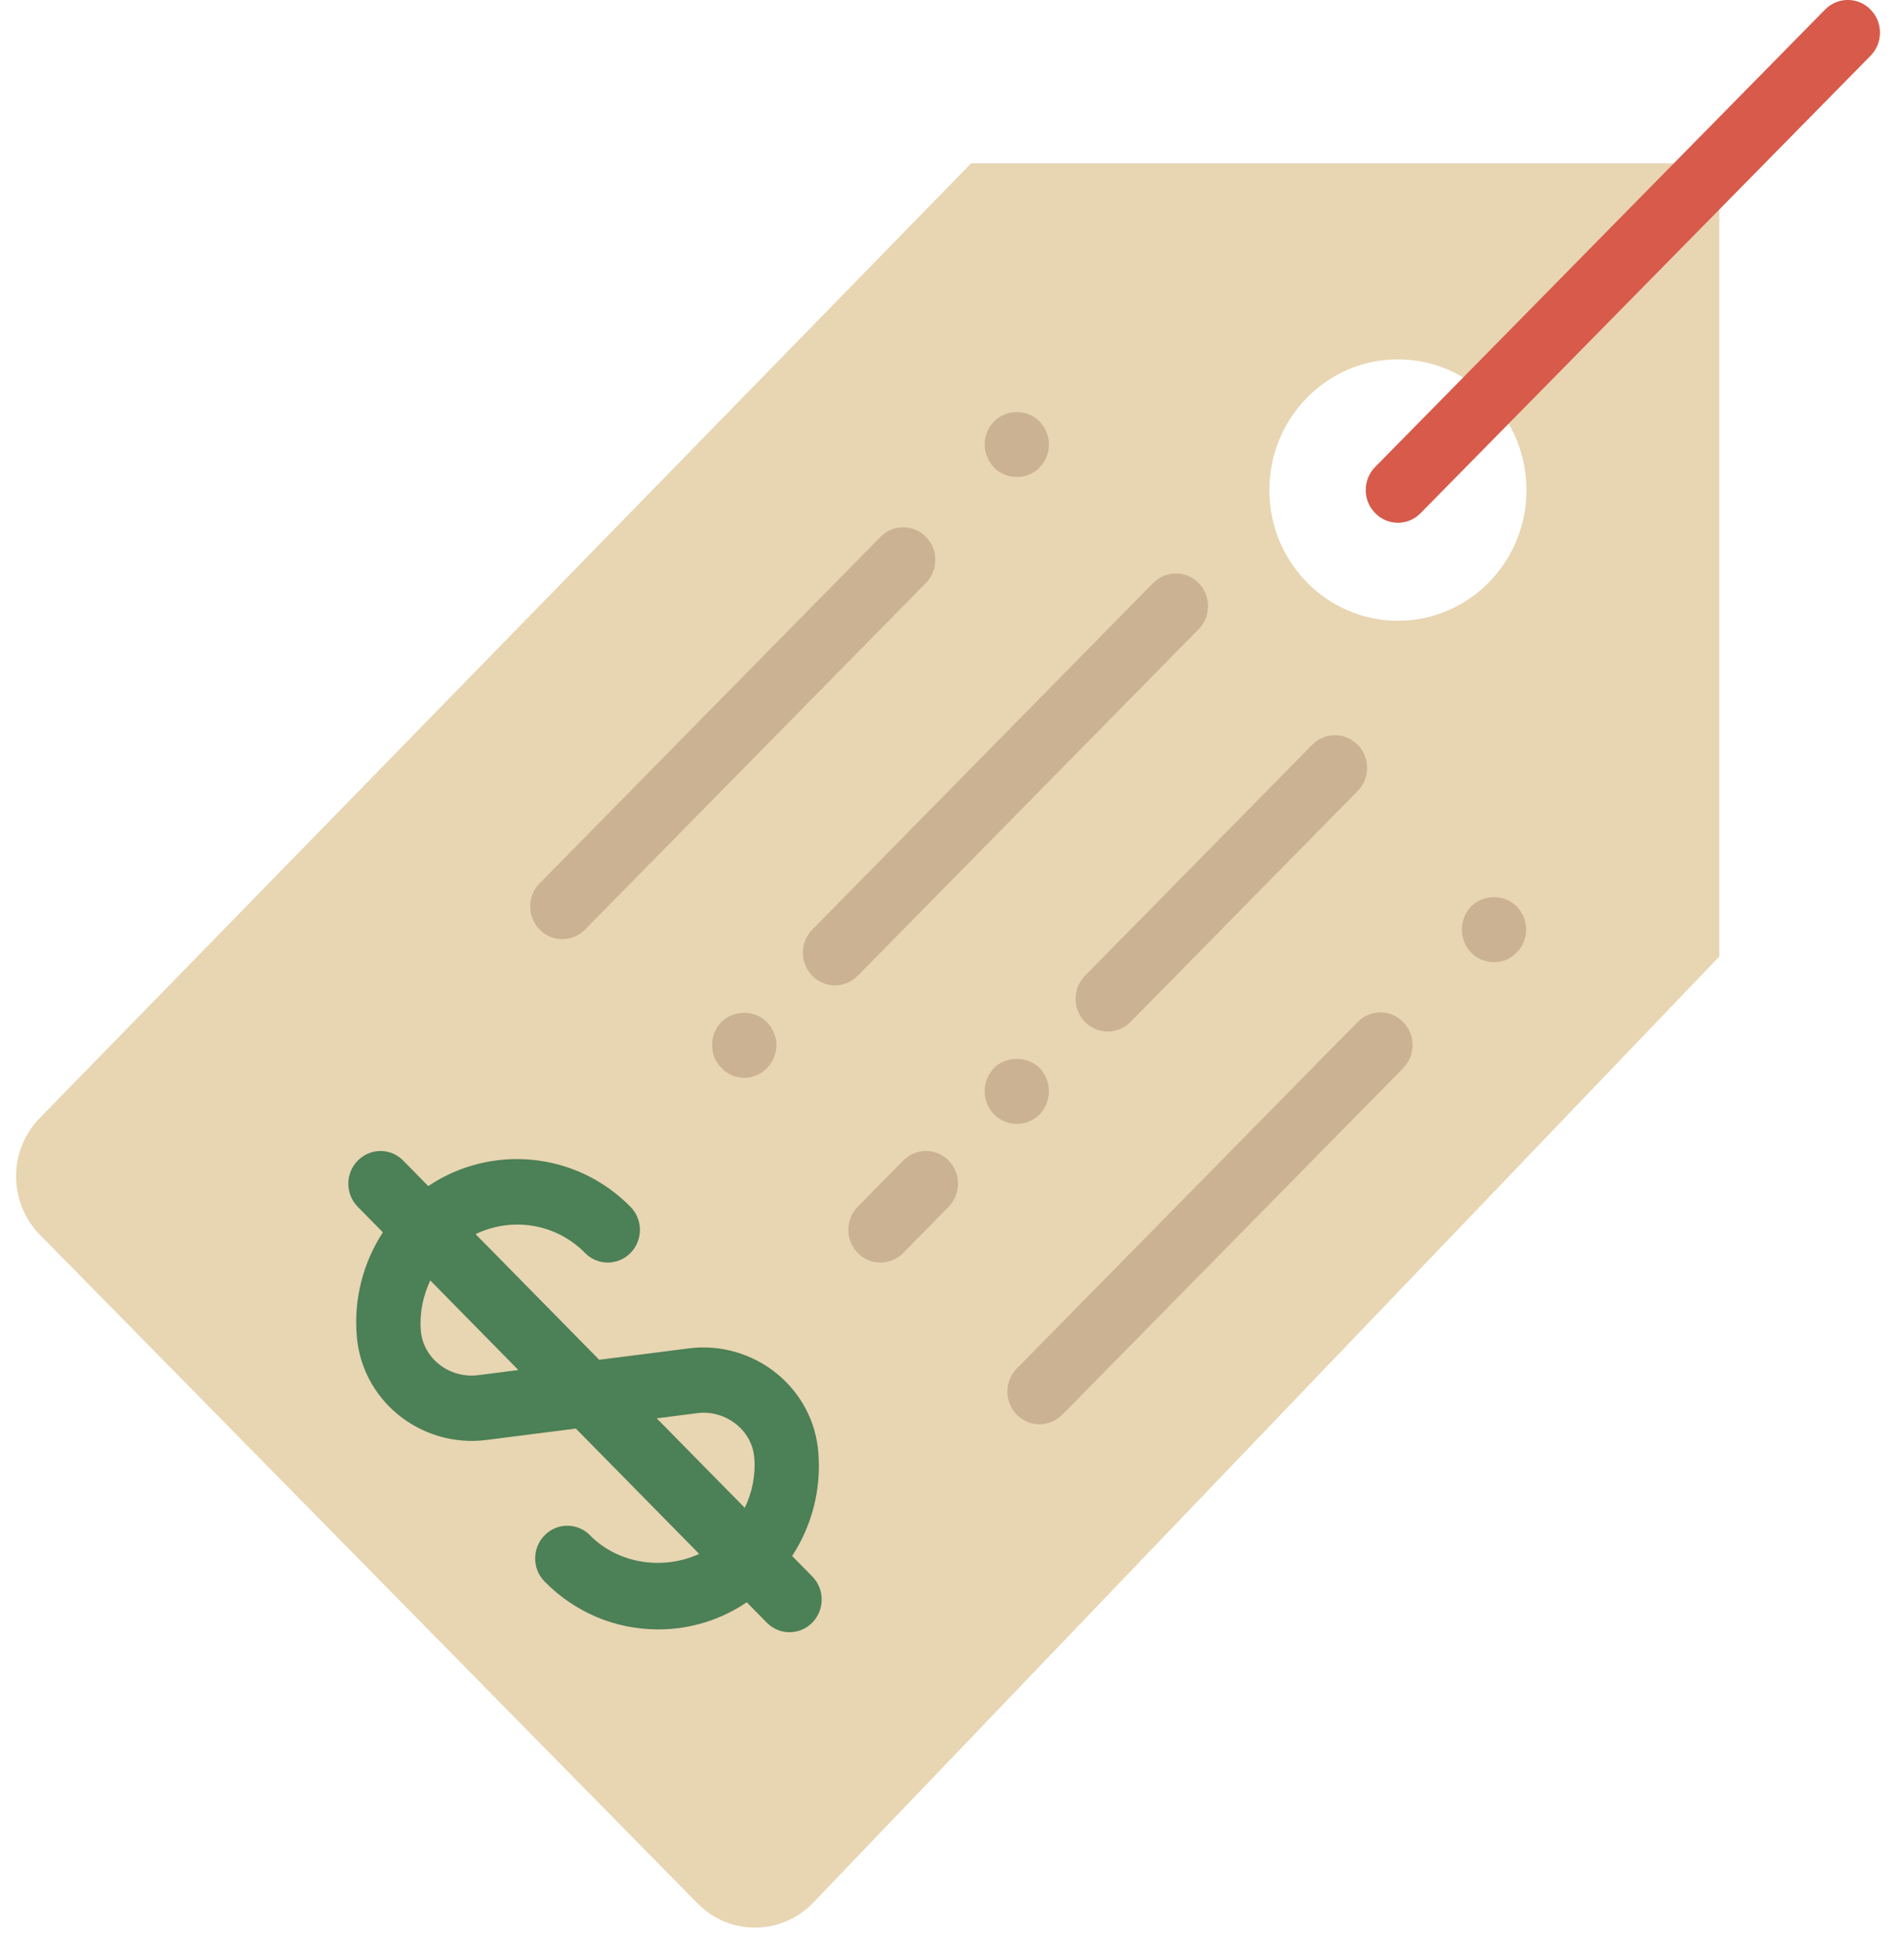 <?xml version="1.0" encoding="UTF-8" standalone="no"?>
<svg width="30px" height="31px" viewBox="0 0 30 31" version="1.1" xmlns="http://www.w3.org/2000/svg" xmlns:xlink="http://www.w3.org/1999/xlink">
    <!-- Generator: Sketch 41.1 (35376) - http://www.bohemiancoding.com/sketch -->
    <title>price-tag</title>
    <desc>Created with Sketch.</desc>
    <defs></defs>
    <g id="Page-1" stroke="none" stroke-width="1" fill="none" fill-rule="evenodd">
        <g id="(New)-New-ticket-(Booster)" transform="translate(-455, -729)">
            <g id="price-tag" transform="translate(455, 729)">
                <g id="Capa_1">
                    <g id="Group">
                        <path d="M15.366,2.583 L0.631,17.679 C0.129,18.189 0.129,19.016 0.631,19.527 L11.037,30.101 C11.539,30.611 12.353,30.611 12.856,30.101 L27.203,15.128 L27.203,2.583 L15.366,2.583 Z M22.119,9.817 C20.995,9.817 20.085,8.891 20.085,7.75 C20.085,6.609 20.995,5.683 22.119,5.683 C23.242,5.683 24.153,6.609 24.153,7.75 C24.153,8.891 23.242,9.817 22.119,9.817 Z" id="Shape" fill="#E8D5B2"></path>
                        <path d="M22.119,8.267 C21.988,8.267 21.858,8.216 21.759,8.115 C21.56,7.913 21.56,7.587 21.759,7.385 L28.878,0.151 C29.077,-0.051 29.398,-0.051 29.597,0.151 C29.796,0.353 29.796,0.68 29.597,0.882 L22.478,8.115 C22.379,8.216 22.249,8.267 22.119,8.267 Z" id="Shape" fill="#D75A4A"></path>
                        <g transform="translate(8.136, 6.2)" id="Shape" fill="#CBB292">
                            <path d="M13.346,9.962 L7.953,15.442 C7.754,15.644 7.754,15.971 7.953,16.173 C8.052,16.273 8.182,16.324 8.313,16.324 C8.443,16.324 8.573,16.273 8.672,16.173 L14.065,10.693 C14.264,10.491 14.264,10.164 14.065,9.962 C13.866,9.76 13.545,9.76 13.346,9.962 Z"></path>
                            <path d="M15.859,8.132 C15.671,7.941 15.336,7.941 15.142,8.132 C15.05,8.23 14.995,8.364 14.995,8.499 C14.995,8.639 15.05,8.772 15.142,8.866 C15.238,8.964 15.371,9.016 15.503,9.016 C15.636,9.016 15.768,8.964 15.859,8.866 C15.955,8.772 16.012,8.639 16.012,8.499 C16.012,8.364 15.956,8.23 15.859,8.132 Z"></path>
                            <path d="M10.829,3.751 C11.028,3.549 11.028,3.222 10.829,3.02 C10.63,2.818 10.309,2.818 10.11,3.02 L4.717,8.501 C4.518,8.703 4.518,9.029 4.717,9.231 C4.816,9.332 4.946,9.383 5.076,9.383 C5.206,9.383 5.336,9.332 5.436,9.231 L10.829,3.751 Z"></path>
                            <path d="M9.032,9.962 C9.131,10.063 9.261,10.113 9.391,10.113 C9.521,10.113 9.651,10.063 9.751,9.962 L13.346,6.309 C13.545,6.106 13.545,5.78 13.346,5.578 C13.147,5.376 12.826,5.376 12.627,5.578 L9.032,9.231 C8.833,9.433 8.833,9.76 9.032,9.962 Z"></path>
                            <path d="M6.155,12.154 L5.436,12.884 C5.237,13.086 5.237,13.413 5.436,13.615 C5.535,13.715 5.665,13.766 5.795,13.766 C5.925,13.766 6.055,13.715 6.155,13.615 L6.874,12.884 C7.072,12.682 7.072,12.356 6.874,12.154 C6.675,11.952 6.353,11.952 6.155,12.154 Z"></path>
                            <path d="M6.515,2.29 C6.316,2.088 5.994,2.088 5.796,2.29 L0.402,7.77 C0.203,7.972 0.203,8.298 0.402,8.5 C0.501,8.601 0.632,8.652 0.762,8.652 C0.892,8.652 1.022,8.601 1.121,8.5 L6.514,3.02 C6.713,2.818 6.713,2.491 6.515,2.29 Z"></path>
                            <path d="M7.953,1.343 C8.085,1.343 8.217,1.292 8.314,1.194 C8.406,1.096 8.461,0.967 8.461,0.827 C8.461,0.692 8.406,0.558 8.308,0.46 C8.12,0.269 7.785,0.269 7.592,0.465 C7.5,0.559 7.444,0.692 7.444,0.827 C7.444,0.961 7.5,1.096 7.592,1.194 C7.688,1.292 7.82,1.343 7.953,1.343 Z"></path>
                            <path d="M3.28,9.961 C3.183,10.059 3.132,10.188 3.132,10.328 C3.132,10.468 3.183,10.597 3.28,10.689 C3.371,10.787 3.503,10.845 3.641,10.845 C3.773,10.845 3.905,10.788 3.996,10.695 C4.093,10.597 4.149,10.463 4.149,10.328 C4.149,10.193 4.093,10.059 3.996,9.961 C3.808,9.77 3.467,9.77 3.28,9.961 Z"></path>
                            <path d="M8.314,11.423 C8.406,11.33 8.461,11.196 8.461,11.056 C8.461,10.922 8.406,10.787 8.314,10.689 C8.12,10.498 7.785,10.498 7.592,10.689 C7.5,10.787 7.444,10.922 7.444,11.056 C7.444,11.196 7.5,11.325 7.592,11.423 C7.688,11.521 7.82,11.573 7.953,11.573 C8.085,11.573 8.217,11.522 8.314,11.423 Z"></path>
                        </g>
                        <path d="M12.852,24.93 L12.534,24.607 C12.847,24.127 12.997,23.553 12.948,22.968 C12.909,22.481 12.677,22.04 12.297,21.727 C11.908,21.407 11.398,21.26 10.905,21.323 L9.481,21.504 L7.525,19.517 C8.091,19.244 8.788,19.339 9.257,19.815 C9.456,20.017 9.777,20.017 9.976,19.815 C10.175,19.613 10.175,19.287 9.976,19.085 C9.108,18.203 7.763,18.094 6.776,18.757 L6.38,18.354 C6.181,18.152 5.86,18.152 5.661,18.354 C5.462,18.556 5.462,18.883 5.661,19.085 L6.058,19.488 C5.746,19.968 5.596,20.543 5.645,21.127 C5.684,21.614 5.916,22.055 6.295,22.368 C6.684,22.688 7.191,22.835 7.688,22.773 L9.112,22.592 L11.063,24.574 C10.498,24.833 9.787,24.738 9.336,24.28 C9.137,24.078 8.816,24.078 8.617,24.28 C8.418,24.482 8.418,24.809 8.617,25.011 C9.097,25.499 9.735,25.768 10.415,25.768 C10.921,25.768 11.404,25.617 11.816,25.339 L12.133,25.661 C12.232,25.762 12.362,25.812 12.492,25.812 C12.622,25.812 12.753,25.762 12.852,25.661 C13.051,25.459 13.051,25.132 12.852,24.93 Z M7.562,21.748 C7.339,21.775 7.11,21.71 6.936,21.566 C6.774,21.431 6.675,21.245 6.658,21.041 C6.636,20.764 6.694,20.494 6.808,20.249 L8.202,21.666 L7.562,21.748 Z M11.032,22.348 C11.252,22.318 11.482,22.386 11.657,22.53 C11.819,22.664 11.919,22.85 11.935,23.055 C11.958,23.332 11.9,23.602 11.785,23.846 L10.391,22.43 L11.032,22.348 Z" id="Shape" fill="#4C8056"></path>
                    </g>
                </g>
            </g>
        </g>
    </g>
</svg>